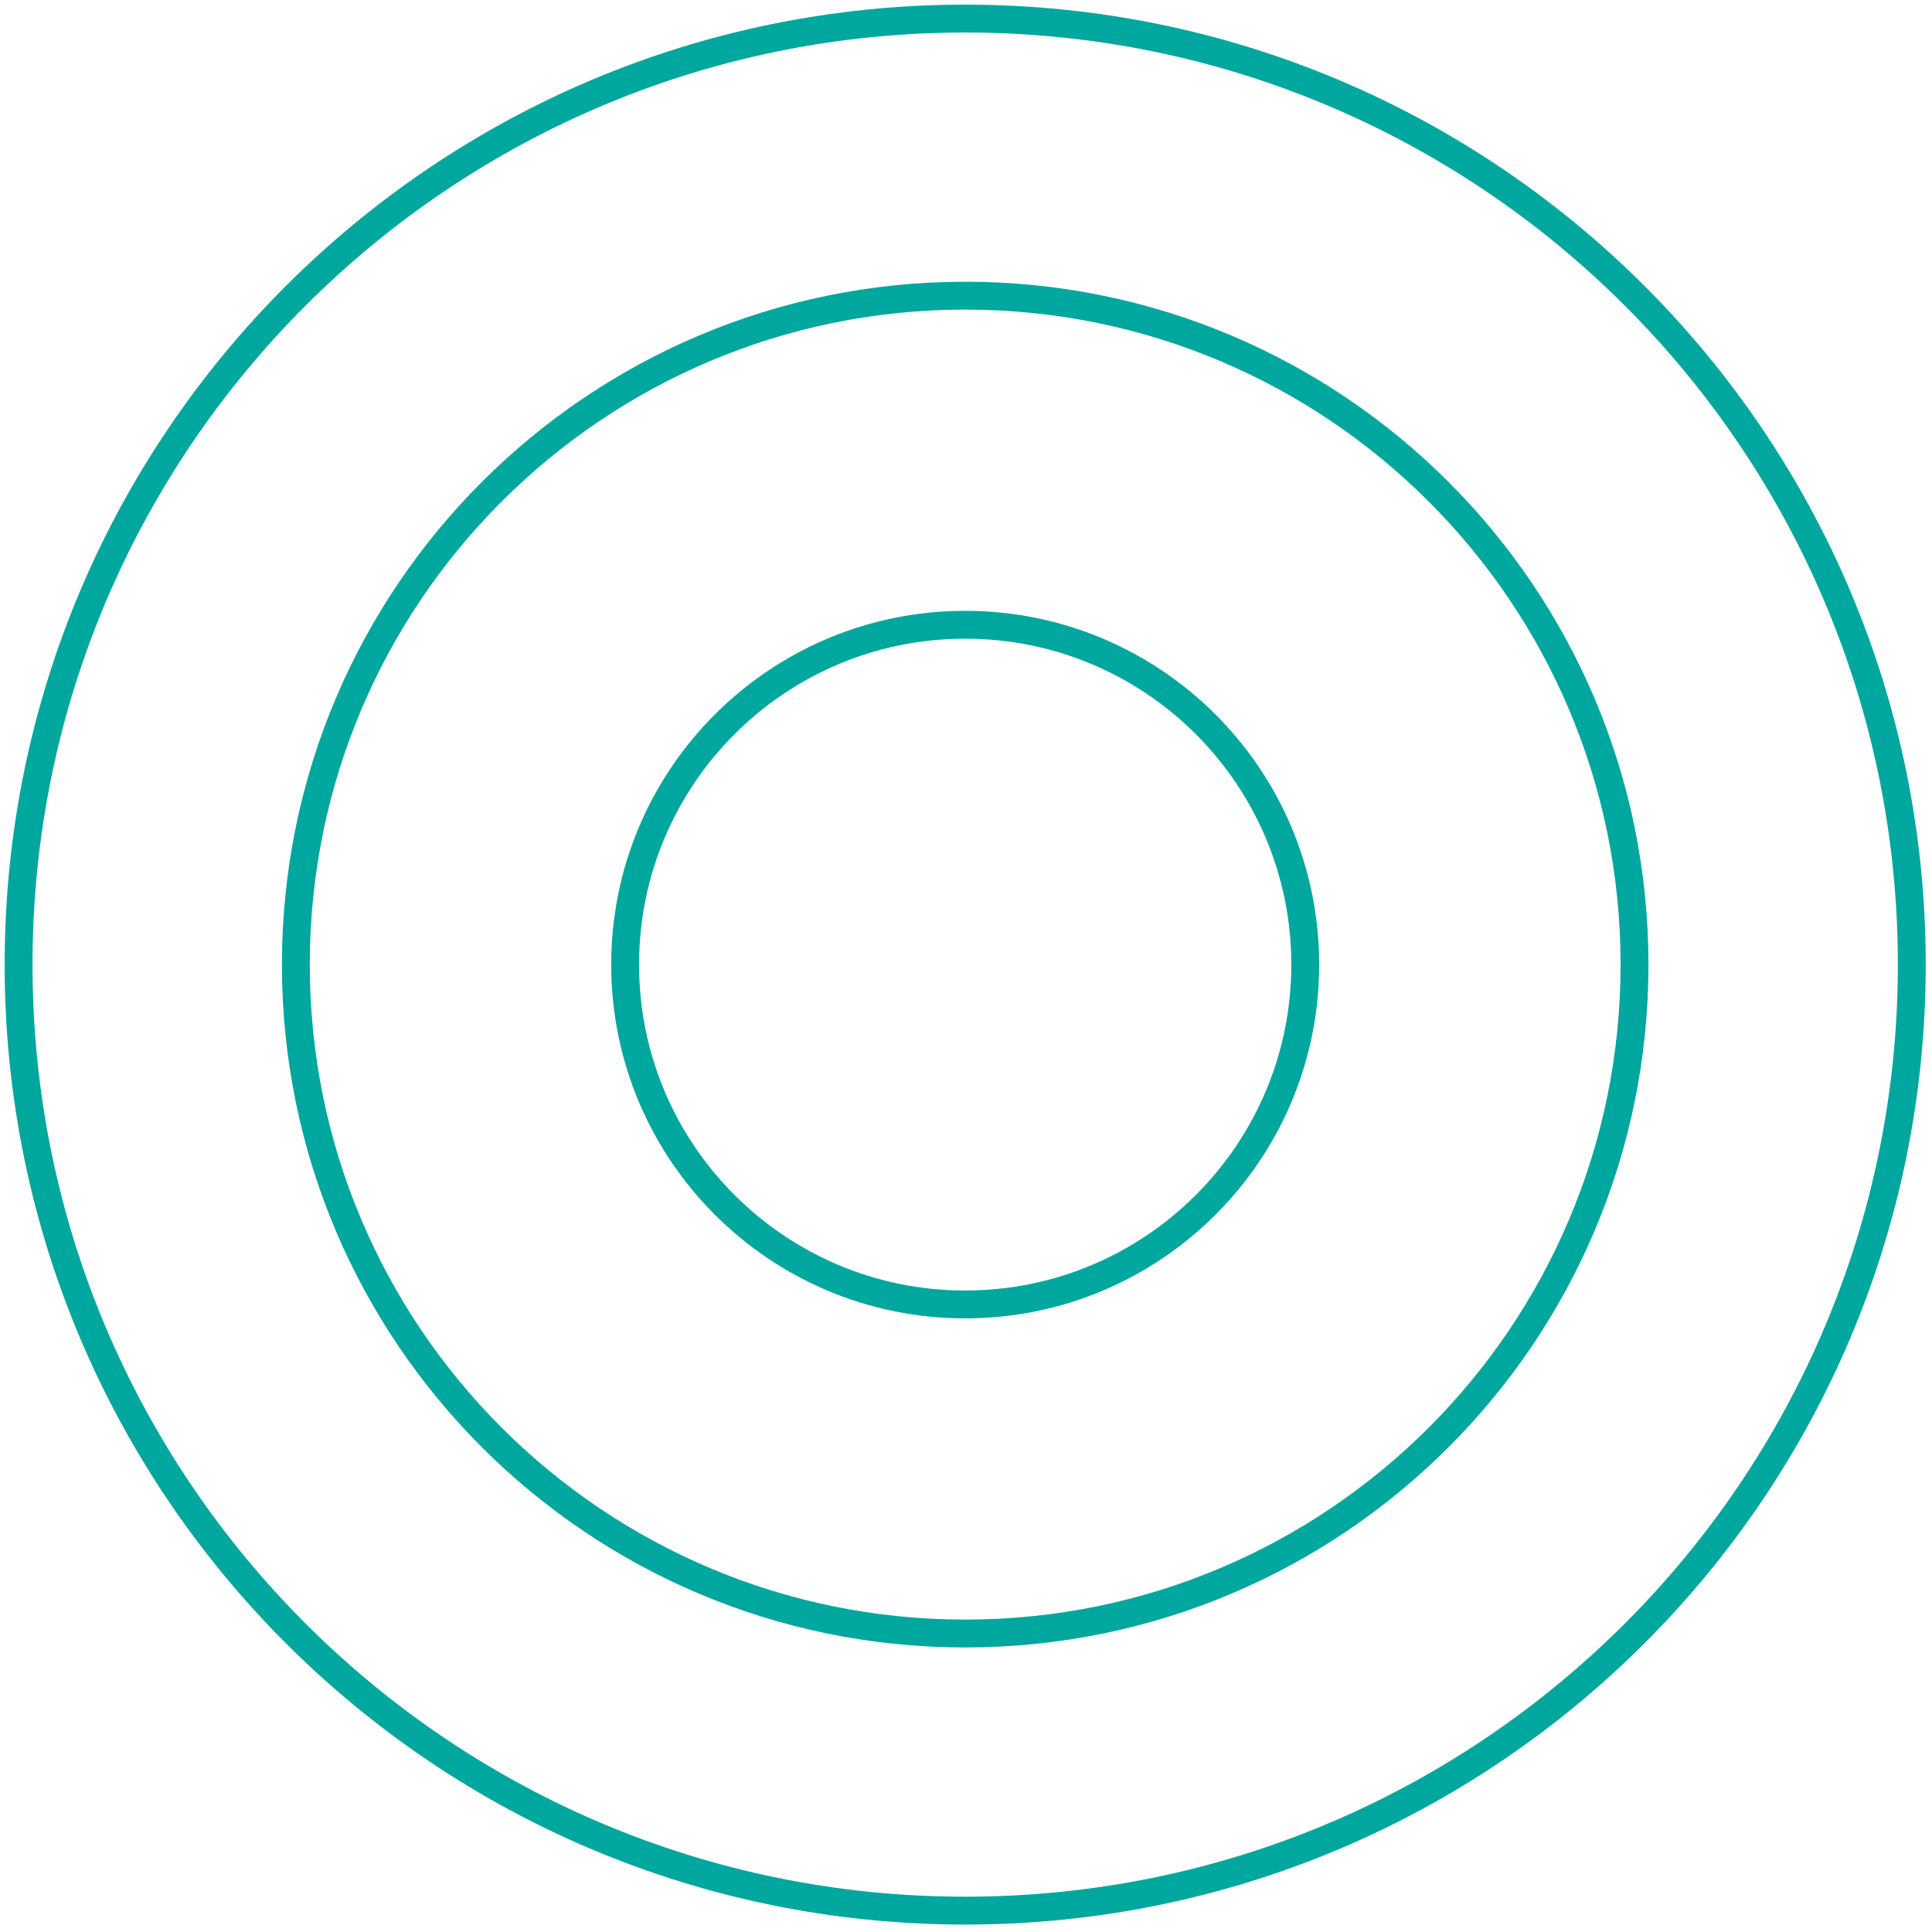 <svg width="208" height="208" viewBox="0 0 208 208" fill="none" xmlns="http://www.w3.org/2000/svg">
<path d="M103.912 205.699C160.196 205.699 205.824 160.099 205.824 103.849C205.824 47.599 160.196 2 103.912 2C47.628 2 2 47.599 2 103.849C2 160.099 47.628 205.699 103.912 205.699Z" stroke="#00A79E" stroke-width="3" stroke-miterlimit="10" stroke-linecap="round" stroke-linejoin="round"/>
<path d="M103.912 175.865C143.71 175.865 175.973 143.622 175.973 103.849C175.973 64.075 143.71 31.832 103.912 31.832C64.114 31.832 31.851 64.075 31.851 103.849C31.851 143.622 64.114 175.865 103.912 175.865Z" stroke="#00A79E" stroke-width="3" stroke-miterlimit="10" stroke-linecap="round" stroke-linejoin="round"/>
<path d="M103.912 140.437C124.131 140.437 140.522 124.056 140.522 103.849C140.522 83.642 124.131 67.262 103.912 67.262C83.693 67.262 67.302 83.642 67.302 103.849C67.302 124.056 83.693 140.437 103.912 140.437Z" stroke="#00A79E" stroke-width="3" stroke-miterlimit="10" stroke-linecap="round" stroke-linejoin="round"/>
</svg>
